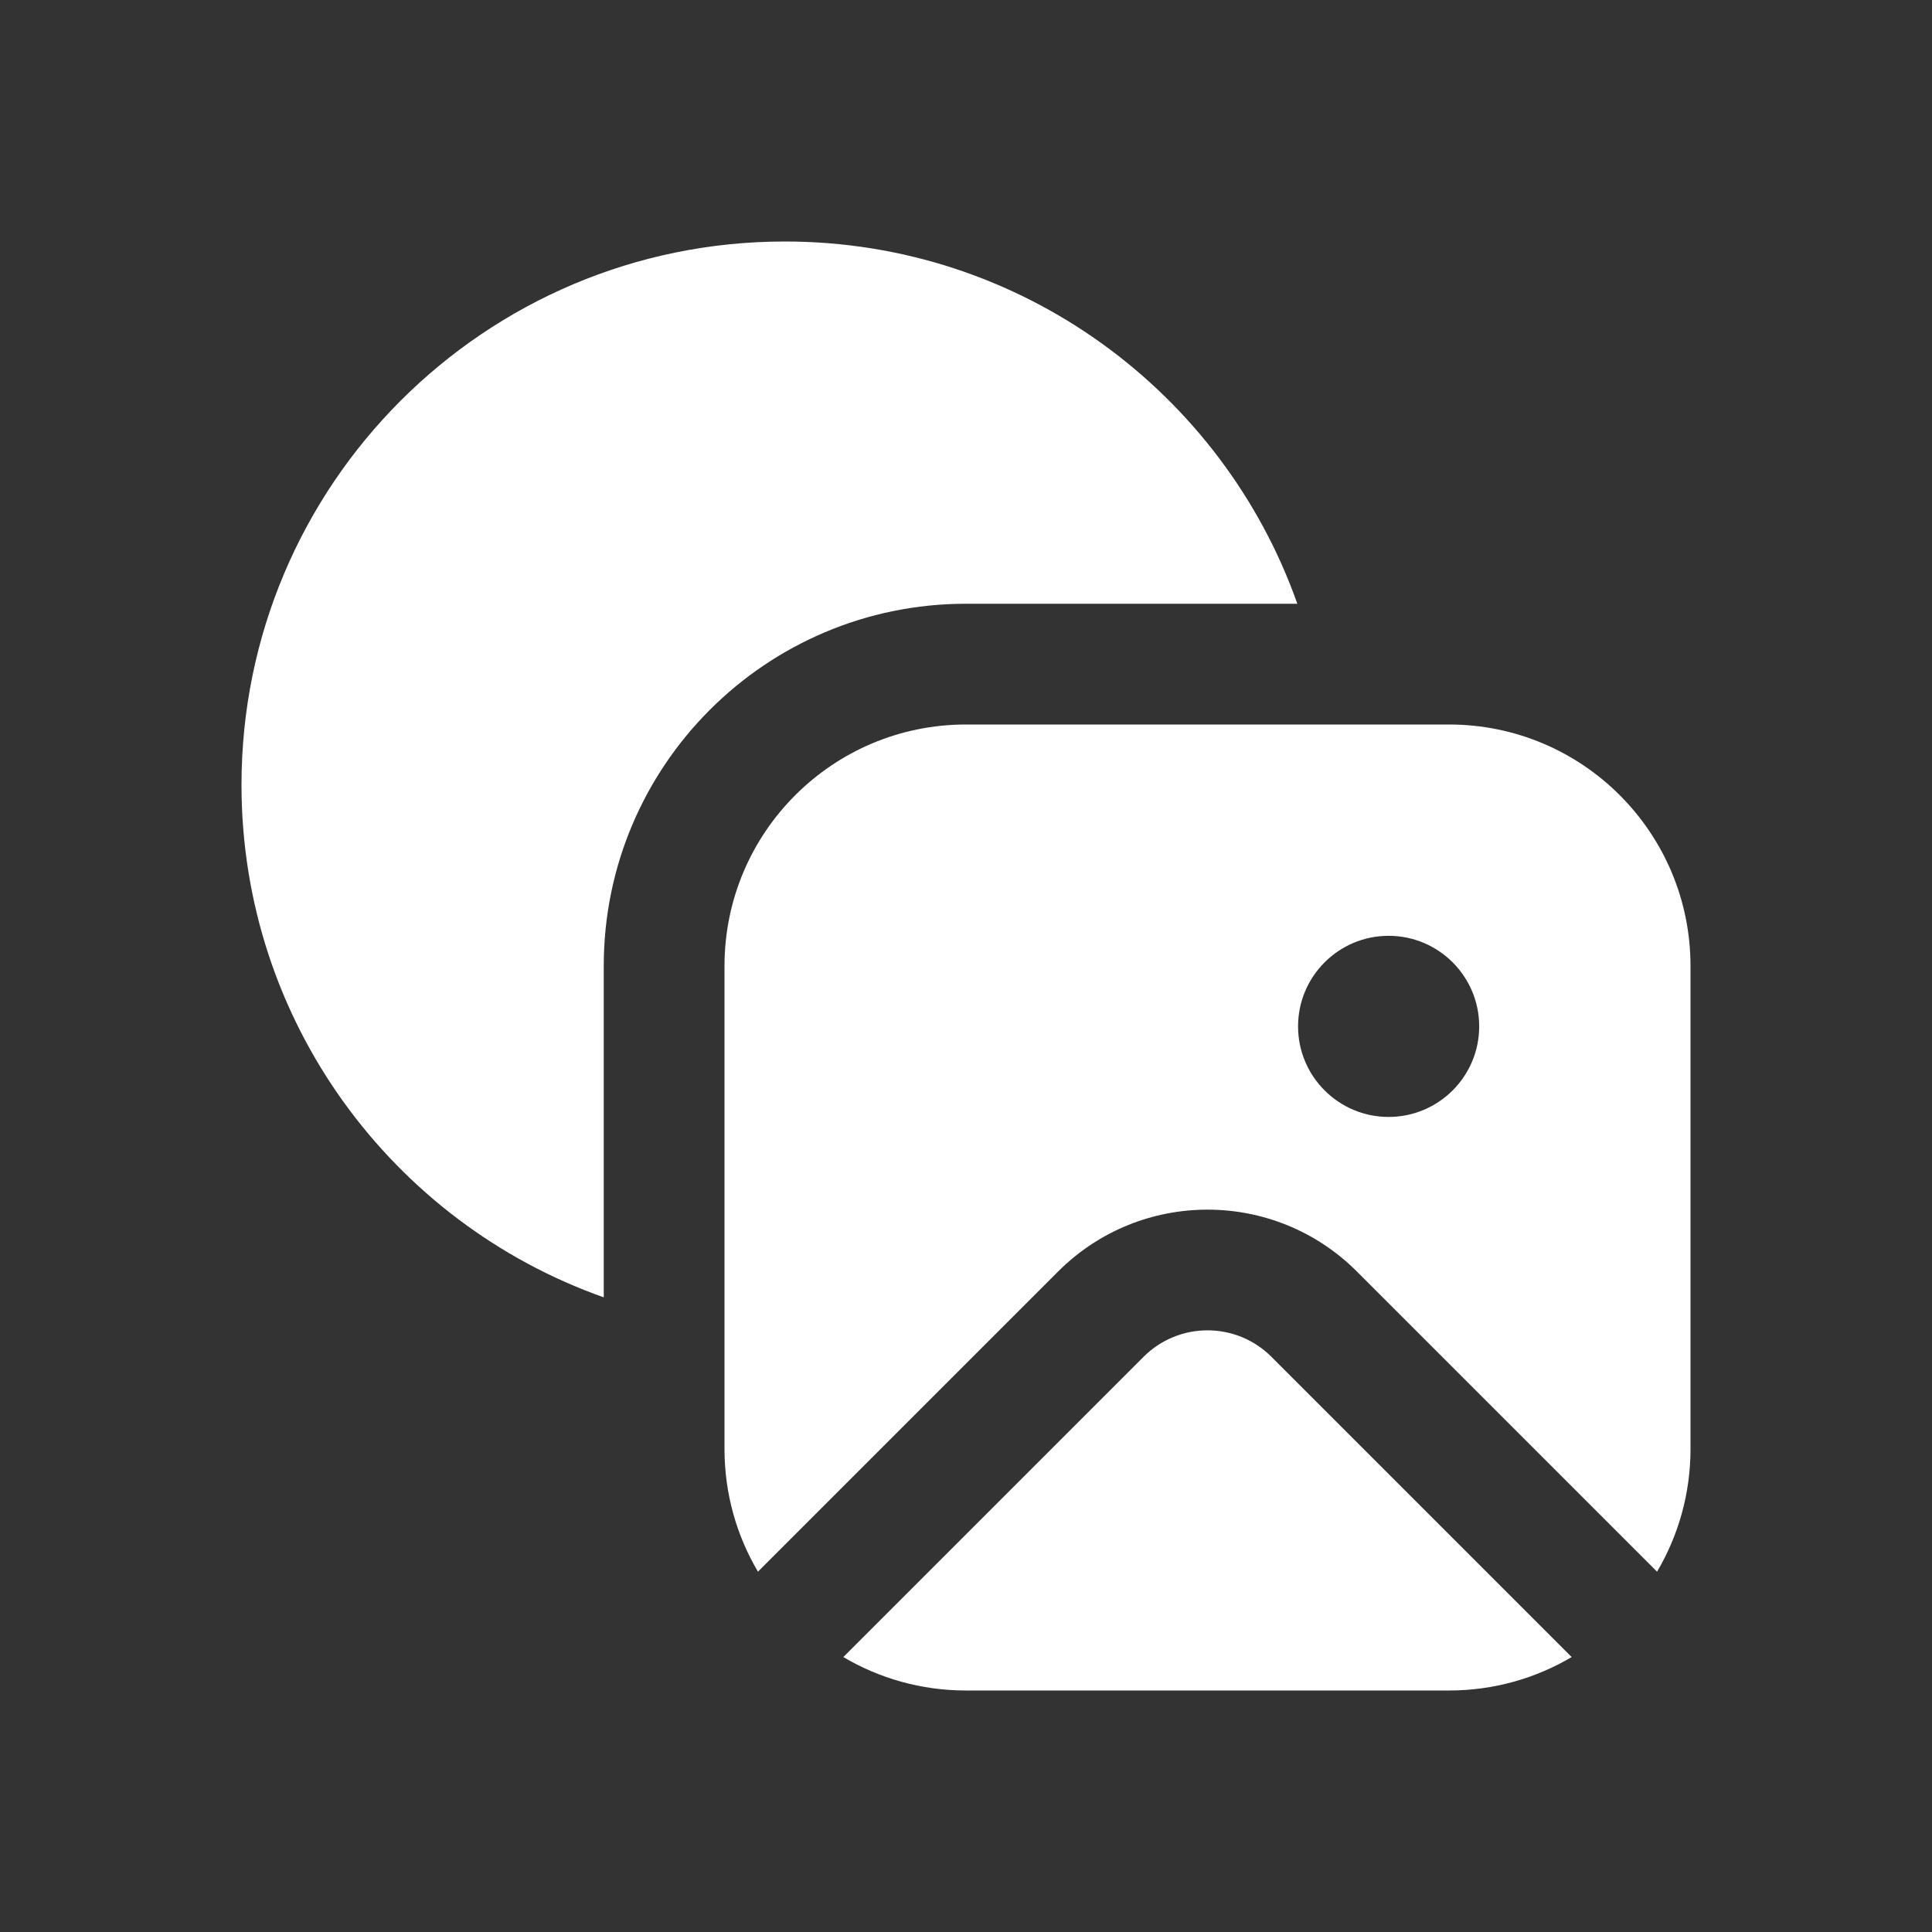 <svg width="16" height="16" viewBox="0 0 16 16" fill="none" xmlns="http://www.w3.org/2000/svg">
<rect x="0" y="0" width="16" height="16" fill="#333333" stroke="none"/>
<path d="M8 5H10.744C10.126 3.252 8.459 2 6.5 2C4.015 2 2 4.015 2 6.5C2 8.459 3.252 10.126 5 10.744V8C5 6.343 6.343 5 8 5ZM8 6C6.895 6 6 6.895 6 8V12C6 12.371 6.101 12.718 6.277 13.016L8.763 10.53C9.446 9.847 10.554 9.847 11.237 10.53L13.723 13.016C13.899 12.718 14 12.371 14 12V8C14 6.895 13.105 6 12 6H8ZM8 14C7.629 14 7.282 13.899 6.984 13.723L9.47 11.237C9.763 10.944 10.237 10.944 10.53 11.237L13.016 13.723C12.718 13.899 12.371 14 12 14H8ZM11.5 9.25C11.086 9.25 10.75 8.914 10.75 8.5C10.75 8.086 11.086 7.75 11.5 7.75C11.914 7.75 12.25 8.086 12.25 8.5C12.25 8.914 11.914 9.25 11.5 9.25Z" fill="#ffffff"/>
</svg>
